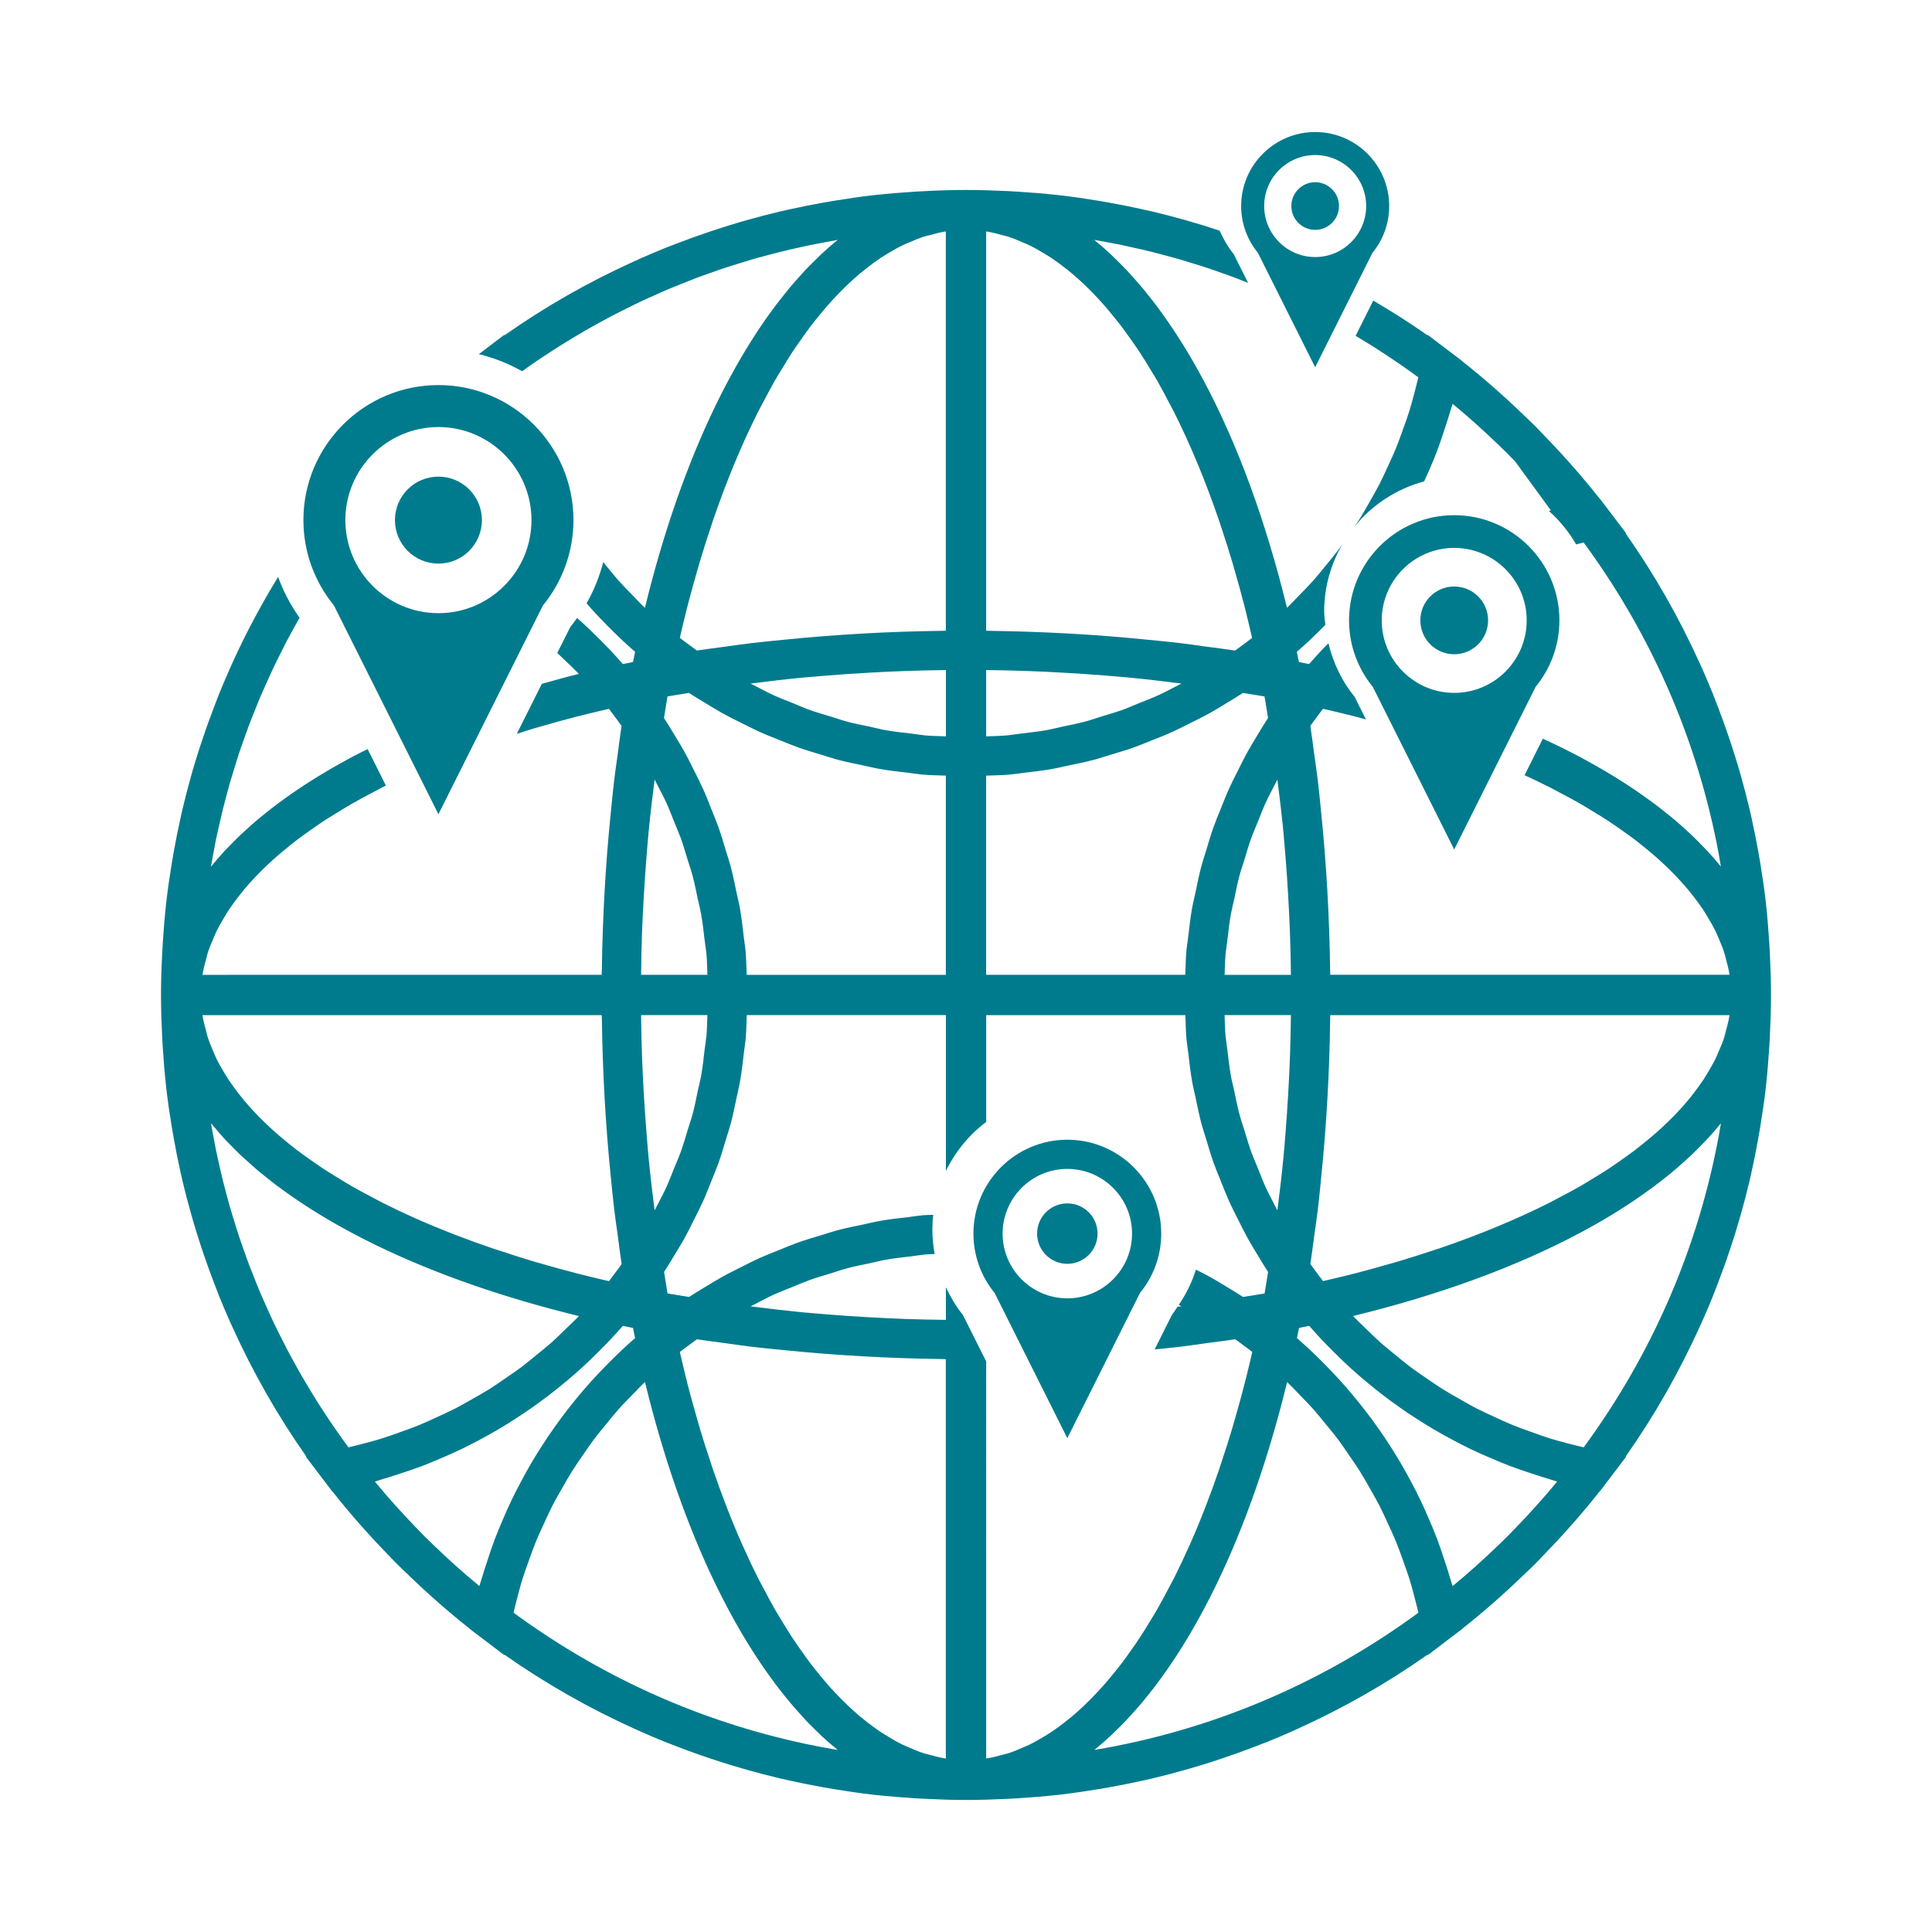 <svg xmlns="http://www.w3.org/2000/svg" xmlns:xlink="http://www.w3.org/1999/xlink" version="1.1" x="0px" y="0px"
     viewBox="0 0 96 96" enable-background="new 0 0 96 96" xml:space="preserve">
    <g>
        <path fill="#007b8d"  d="M21.785,40.458l5.193-10.374c0.946-1.157,1.517-2.633,1.517-4.241c0-3.7-3.011-6.709-6.71-6.709s-6.709,3.01-6.709,6.709   c0,1.607,0.569,3.083,1.516,4.24L21.785,40.458z M21.785,21.22c2.55,0,4.624,2.074,4.624,4.624c0,2.549-2.074,4.624-4.624,4.624   c-2.549,0-4.624-2.074-4.624-4.624C17.161,23.294,19.236,21.22,21.785,21.22z"/>
        <circle fill="#007b8d"
                cx="21.785" cy="25.844" r="2.161"/>
        <path fill="#007b8d"  d="M57.701,61.298c0-2.573-2.094-4.666-4.666-4.666s-4.666,2.093-4.666,4.666c0,1.117,0.396,2.145,1.053,2.948l3.612,7.216   l3.611-7.215C57.305,63.442,57.701,62.415,57.701,61.298z M53.035,64.514c-1.772,0-3.216-1.443-3.216-3.216   c0-1.773,1.443-3.216,3.216-3.216c1.773,0,3.216,1.442,3.216,3.216C56.251,63.07,54.809,64.514,53.035,64.514z"/>
        <circle
                fill="#007b8d"  cx="53.035" cy="61.297" r="1.502"/>
        <path fill="#007b8d"  d="M72.259,42.21l4.045-8.081c0.737-0.901,1.182-2.051,1.182-3.304c0-2.882-2.346-5.226-5.227-5.226   c-2.882,0-5.226,2.344-5.226,5.226c0,1.252,0.443,2.402,1.18,3.303L72.259,42.21z M72.259,27.225c1.986,0,3.602,1.616,3.602,3.602   s-1.615,3.602-3.602,3.602c-1.985,0-3.602-1.616-3.602-3.602S70.273,27.225,72.259,27.225z"/>
        <circle fill="#007b8d"
                cx="72.259" cy="30.826" r="1.683"/>
        <path fill="#007b8d"  d="M65.35,18.249l2.847-5.687c0.519-0.634,0.831-1.442,0.831-2.324c0-2.028-1.65-3.678-3.678-3.678s-3.678,1.649-3.678,3.678   c0,0.88,0.313,1.69,0.831,2.324L65.35,18.249z M65.35,7.704c1.397,0,2.534,1.137,2.534,2.534c0,1.398-1.137,2.535-2.534,2.535   s-2.534-1.137-2.534-2.535C62.815,8.841,63.952,7.704,65.35,7.704z"/>
        <circle fill="#007b8d"
                cx="65.35" cy="10.238" r="1.184"/>
        <path fill="#007b8d"  d="M87.943,47.376c-0.008-0.171-0.018-0.341-0.028-0.511c-0.042-0.664-0.095-1.327-0.168-1.984   c-0.002-0.018-0.003-0.036-0.005-0.054c-0.075-0.663-0.174-1.321-0.281-1.977c-0.031-0.187-0.064-0.373-0.098-0.56   c-0.1-0.554-0.209-1.105-0.331-1.653c-0.034-0.15-0.066-0.3-0.102-0.45c-0.131-0.552-0.274-1.1-0.429-1.645   c-0.075-0.268-0.155-0.534-0.236-0.8c-0.104-0.345-0.217-0.688-0.332-1.03c-0.184-0.551-0.381-1.094-0.589-1.635   c-0.08-0.208-0.157-0.416-0.241-0.623c-0.161-0.399-0.331-0.795-0.505-1.189c-0.046-0.105-0.095-0.21-0.142-0.314   c-1.021-2.255-2.246-4.412-3.678-6.445l0.027-0.005l-0.924-1.215c-0.006-0.007-0.011-0.014-0.016-0.022l-0.371-0.487l-0.008,0.001   c-0.843-1.069-1.745-2.095-2.702-3.082c-0.167-0.175-0.333-0.352-0.503-0.524c-0.19-0.189-0.389-0.373-0.582-0.559   c-0.975-0.942-1.986-1.832-3.04-2.663l0.001-0.008l-0.473-0.357c-0.006-0.003-0.011-0.008-0.016-0.012l-1.237-0.94l-0.005,0.027   c-0.873-0.615-1.774-1.185-2.692-1.724l-0.877,1.753c0.062,0.038,0.125,0.074,0.188,0.111c0.217,0.13,0.434,0.262,0.65,0.397   c0.216,0.137,0.43,0.276,0.643,0.417c0.216,0.142,0.43,0.284,0.643,0.43c0.209,0.142,0.416,0.29,0.623,0.438   c0.124,0.089,0.246,0.18,0.368,0.267c-0.056,0.242-0.117,0.482-0.18,0.721c-0.082,0.309-0.161,0.618-0.255,0.921   c-0.104,0.332-0.223,0.655-0.339,0.979c-0.107,0.298-0.212,0.598-0.331,0.891c-0.13,0.316-0.273,0.622-0.416,0.931   c-0.133,0.287-0.262,0.575-0.405,0.855c-0.153,0.299-0.322,0.589-0.488,0.88c-0.156,0.273-0.309,0.549-0.475,0.817   c-0.092,0.146-0.192,0.286-0.289,0.429c0.878-1.083,2.086-1.881,3.469-2.254c0.089-0.198,0.18-0.395,0.266-0.595   c0.131-0.306,0.261-0.61,0.379-0.922c0.132-0.351,0.251-0.71,0.367-1.069c0.105-0.316,0.211-0.632,0.302-0.955   c0.03-0.105,0.07-0.207,0.099-0.312c0.79,0.649,1.543,1.329,2.271,2.03c0.155,0.152,0.313,0.3,0.468,0.455   c0.125,0.125,0.246,0.253,0.369,0.379l1.774,2.429c-0.033,0.009-0.064,0.021-0.097,0.031c0.534,0.477,0.993,1.037,1.354,1.661   c0.124-0.031,0.247-0.064,0.373-0.094c3.09,4.207,5.237,8.91,6.384,13.897c0.006,0.024,0.012,0.047,0.017,0.07   c0.161,0.707,0.303,1.419,0.419,2.135c-0.221-0.274-0.457-0.544-0.706-0.811c-0.058-0.063-0.122-0.124-0.182-0.186   c-0.195-0.203-0.395-0.405-0.605-0.605c-0.088-0.084-0.182-0.165-0.272-0.248c-0.194-0.176-0.391-0.352-0.598-0.525   c-0.103-0.086-0.21-0.17-0.315-0.255c-0.208-0.168-0.42-0.335-0.64-0.499c-0.108-0.082-0.222-0.163-0.334-0.244   c-0.229-0.166-0.466-0.331-0.709-0.494c-0.107-0.073-0.218-0.146-0.329-0.218c-0.264-0.172-0.534-0.341-0.812-0.508   c-0.098-0.059-0.195-0.118-0.294-0.176c-0.313-0.185-0.635-0.365-0.964-0.544c-0.07-0.038-0.14-0.077-0.21-0.115   c-0.6-0.32-1.23-0.627-1.877-0.926l-0.909,1.816c0.418,0.191,0.827,0.387,1.224,0.586c0.171,0.086,0.331,0.176,0.498,0.264   c0.354,0.185,0.705,0.371,1.039,0.562c0.213,0.122,0.413,0.248,0.618,0.373c0.268,0.163,0.537,0.325,0.791,0.492   c0.222,0.146,0.431,0.295,0.642,0.443c0.217,0.152,0.431,0.303,0.635,0.457c0.216,0.165,0.421,0.332,0.625,0.499   c0.174,0.143,0.346,0.287,0.511,0.433c0.203,0.181,0.396,0.363,0.585,0.547c0.14,0.137,0.276,0.274,0.407,0.413   c0.185,0.196,0.362,0.394,0.529,0.593c0.109,0.13,0.211,0.26,0.313,0.391c0.163,0.212,0.32,0.424,0.462,0.639   c0.079,0.121,0.151,0.243,0.224,0.365c0.138,0.229,0.271,0.457,0.384,0.688c0.053,0.109,0.095,0.218,0.143,0.327   c0.107,0.247,0.212,0.495,0.293,0.745c0.028,0.087,0.045,0.176,0.069,0.263c0.077,0.275,0.149,0.549,0.191,0.827   c0,0.003,0,0.007,0.002,0.007H66.1c-0.001-0.082-0.006-0.161-0.007-0.243c-0.036-2.701-0.19-5.321-0.448-7.848   c-0.053-0.517-0.1-1.038-0.161-1.547c-0.057-0.466-0.125-0.919-0.188-1.378c-0.063-0.45-0.116-0.91-0.186-1.353   c0.075-0.104,0.151-0.205,0.227-0.309c0.133-0.18,0.265-0.361,0.403-0.538c0.363,0.084,0.729,0.168,1.086,0.257   c0.188,0.047,0.379,0.093,0.564,0.141c0.165,0.042,0.322,0.089,0.484,0.133l-0.56-1.119c-0.626-0.765-1.065-1.678-1.306-2.667   c-0.122,0.124-0.246,0.246-0.365,0.374c-0.202,0.216-0.399,0.436-0.595,0.659c-0.167-0.036-0.337-0.069-0.506-0.102   c-0.035-0.169-0.067-0.339-0.103-0.506c0.226-0.196,0.446-0.395,0.664-0.599c0.236-0.222,0.465-0.45,0.693-0.68   c0.02-0.02,0.039-0.042,0.059-0.062c-0.021-0.219-0.058-0.433-0.058-0.657c0-1.235,0.341-2.389,0.925-3.384   c-0.077,0.112-0.152,0.227-0.233,0.335c-0.199,0.264-0.413,0.517-0.623,0.774c-0.199,0.243-0.393,0.489-0.601,0.722   c-0.22,0.247-0.455,0.482-0.685,0.719c-0.209,0.216-0.414,0.437-0.631,0.644c-1.058-4.335-2.468-8.159-4.149-11.309   c-0.038-0.071-0.077-0.14-0.115-0.21c-0.179-0.328-0.358-0.651-0.544-0.964c-0.058-0.099-0.117-0.196-0.176-0.293   c-0.167-0.277-0.337-0.548-0.509-0.813c-0.072-0.11-0.145-0.22-0.217-0.328c-0.163-0.243-0.329-0.481-0.496-0.712   c-0.08-0.112-0.16-0.223-0.241-0.331c-0.166-0.222-0.335-0.436-0.504-0.646c-0.083-0.103-0.166-0.208-0.25-0.308   c-0.177-0.212-0.357-0.413-0.538-0.612c-0.077-0.085-0.154-0.174-0.232-0.257c-0.211-0.223-0.425-0.434-0.64-0.64   c-0.05-0.048-0.099-0.1-0.15-0.147c-0.268-0.25-0.54-0.488-0.814-0.71c0.13,0.023,0.261,0.047,0.392,0.07   c0.327,0.059,0.654,0.12,0.979,0.186c0.187,0.041,0.373,0.082,0.56,0.124c0.132,0.029,0.262,0.059,0.394,0.088   c0.186,0.044,0.37,0.086,0.556,0.132c0.18,0.046,0.359,0.094,0.538,0.141c0.208,0.056,0.417,0.111,0.625,0.169   c0.072,0.021,0.145,0.041,0.217,0.062c0.208,0.061,0.414,0.126,0.62,0.189c0.245,0.076,0.489,0.149,0.731,0.23   c0.237,0.078,0.474,0.164,0.709,0.247c0.238,0.085,0.479,0.168,0.717,0.258c0.203,0.077,0.405,0.158,0.607,0.24l-0.717-1.431   c-0.285-0.35-0.511-0.746-0.7-1.162c-0.297-0.099-0.593-0.197-0.892-0.288c-0.276-0.083-0.552-0.166-0.829-0.244   c-0.53-0.149-1.062-0.289-1.597-0.416c-0.169-0.039-0.34-0.076-0.509-0.114c-0.537-0.12-1.078-0.228-1.623-0.326   c-0.191-0.035-0.384-0.069-0.576-0.1c-0.653-0.108-1.308-0.205-1.968-0.28c-0.021-0.002-0.045-0.004-0.066-0.006   c-0.654-0.073-1.313-0.125-1.974-0.167c-0.171-0.011-0.342-0.021-0.513-0.029C49.375,9.462,48.688,9.439,48,9.439   c-0.689,0-1.376,0.023-2.061,0.058c-0.17,0.008-0.34,0.018-0.51,0.029c-0.666,0.042-1.33,0.095-1.988,0.169   c-0.018,0.002-0.034,0.003-0.051,0.005c-0.664,0.075-1.324,0.174-1.98,0.282c-0.186,0.031-0.37,0.063-0.555,0.096   c-0.56,0.1-1.115,0.211-1.668,0.335c-0.141,0.031-0.28,0.061-0.42,0.094c-0.561,0.132-1.115,0.278-1.666,0.434   c-0.267,0.074-0.529,0.153-0.793,0.233c-0.35,0.107-0.697,0.22-1.043,0.336c-0.539,0.181-1.074,0.374-1.605,0.578   c-0.215,0.083-0.432,0.163-0.646,0.25c-0.397,0.16-0.789,0.329-1.182,0.502c-0.109,0.048-0.218,0.098-0.327,0.148   c-2.252,1.019-4.407,2.244-6.437,3.673l-0.006-0.027l-1.237,0.94l-0.03,0.023c0.762,0.187,1.483,0.473,2.149,0.85   c0.188-0.135,0.375-0.269,0.565-0.399c0.215-0.15,0.434-0.293,0.652-0.437c0.211-0.14,0.422-0.277,0.634-0.411   c0.218-0.136,0.437-0.268,0.655-0.4c0.218-0.132,0.438-0.264,0.656-0.39c0.22-0.126,0.44-0.247,0.662-0.369   c0.225-0.123,0.446-0.246,0.674-0.364c0.223-0.116,0.447-0.228,0.67-0.339c0.229-0.114,0.459-0.229,0.688-0.338   c0.226-0.107,0.451-0.206,0.679-0.308c0.234-0.107,0.47-0.212,0.705-0.313c0.229-0.096,0.459-0.187,0.688-0.279   c0.237-0.095,0.476-0.191,0.714-0.282c0.232-0.088,0.469-0.17,0.704-0.254c0.24-0.084,0.479-0.171,0.722-0.251   c0.239-0.08,0.479-0.152,0.719-0.226c0.205-0.064,0.41-0.128,0.617-0.189c0.084-0.025,0.17-0.049,0.256-0.073   c0.195-0.055,0.393-0.107,0.59-0.159c0.187-0.05,0.375-0.1,0.563-0.148c0.17-0.042,0.342-0.081,0.512-0.121   c0.137-0.03,0.272-0.062,0.41-0.092c0.194-0.044,0.389-0.087,0.584-0.129c0.27-0.055,0.541-0.105,0.813-0.154   c0.035-0.006,0.07-0.014,0.107-0.02c0.146-0.026,0.293-0.053,0.441-0.081c-0.271,0.219-0.539,0.453-0.805,0.699   c-0.084,0.078-0.164,0.163-0.247,0.244c-0.183,0.176-0.363,0.353-0.541,0.541c-0.099,0.102-0.193,0.213-0.289,0.319   c-0.162,0.179-0.324,0.36-0.483,0.549c-0.096,0.116-0.189,0.235-0.285,0.354c-0.158,0.196-0.314,0.394-0.469,0.6   c-0.09,0.12-0.18,0.243-0.27,0.367c-0.157,0.22-0.314,0.444-0.469,0.674c-0.08,0.119-0.16,0.239-0.238,0.362   c-0.164,0.252-0.325,0.51-0.485,0.774c-0.065,0.11-0.132,0.219-0.196,0.33c-0.178,0.3-0.351,0.609-0.521,0.923   c-0.045,0.083-0.092,0.165-0.137,0.249c-0.207,0.385-0.407,0.78-0.604,1.185c-0.008,0.018-0.018,0.035-0.025,0.053   c-1.404,2.895-2.594,6.284-3.514,10.061c-0.217-0.206-0.422-0.427-0.63-0.642c-0.231-0.24-0.466-0.474-0.688-0.722   c-0.207-0.235-0.401-0.481-0.6-0.723c-0.051-0.063-0.101-0.127-0.152-0.189c-0.188,0.724-0.467,1.412-0.828,2.047   c0.098,0.112,0.192,0.228,0.293,0.338c0.248,0.274,0.502,0.538,0.763,0.8c0.226,0.228,0.454,0.454,0.688,0.673   c0.219,0.206,0.439,0.406,0.666,0.602c-0.035,0.167-0.07,0.337-0.103,0.506c-0.169,0.035-0.339,0.067-0.506,0.102   c-0.196-0.225-0.396-0.446-0.599-0.664c-0.223-0.236-0.451-0.465-0.681-0.693c-0.259-0.258-0.521-0.509-0.792-0.755   c-0.066-0.06-0.136-0.117-0.203-0.177c-0.109,0.154-0.22,0.306-0.339,0.452l-0.644,1.286c0.143,0.136,0.287,0.271,0.429,0.408   c0.216,0.209,0.437,0.414,0.644,0.631c-0.63,0.154-1.232,0.326-1.84,0.494l-1.245,2.486c0.271-0.086,0.536-0.176,0.813-0.258   c0.146-0.043,0.297-0.084,0.443-0.126c0.551-0.16,1.107-0.315,1.677-0.462c0.179-0.047,0.362-0.09,0.543-0.135   c0.362-0.09,0.733-0.175,1.102-0.261c0.138,0.175,0.267,0.353,0.399,0.531c0.076,0.105,0.154,0.209,0.229,0.314   c-0.074,0.475-0.131,0.967-0.197,1.45c-0.058,0.418-0.119,0.831-0.17,1.255c-0.066,0.548-0.117,1.109-0.174,1.668   c-0.252,2.497-0.402,5.086-0.438,7.753c-0.001,0.082-0.006,0.162-0.008,0.245H10.063c0-0.006,0-0.011,0.002-0.017   c0.041-0.266,0.111-0.529,0.184-0.792c0.027-0.099,0.047-0.199,0.078-0.297c0.078-0.243,0.181-0.483,0.285-0.723   c0.05-0.117,0.095-0.233,0.152-0.348c0.11-0.226,0.24-0.45,0.375-0.674c0.075-0.126,0.148-0.251,0.231-0.376   c0.142-0.212,0.296-0.422,0.457-0.631c0.101-0.132,0.206-0.265,0.315-0.397c0.166-0.197,0.342-0.394,0.526-0.588   c0.132-0.14,0.269-0.278,0.409-0.416c0.188-0.183,0.381-0.365,0.584-0.545c0.164-0.146,0.336-0.289,0.511-0.433   c0.204-0.168,0.409-0.335,0.627-0.5c0.202-0.154,0.416-0.304,0.63-0.455c0.213-0.149,0.424-0.299,0.646-0.445   c0.253-0.166,0.52-0.327,0.787-0.489c0.205-0.125,0.406-0.252,0.621-0.375c0.332-0.19,0.682-0.375,1.033-0.559   c0.168-0.089,0.33-0.181,0.504-0.268c0.051-0.025,0.104-0.049,0.155-0.075l-0.909-1.815c-0.265,0.133-0.532,0.265-0.789,0.402   c-0.095,0.05-0.185,0.101-0.278,0.152c-0.306,0.166-0.604,0.334-0.896,0.505c-0.119,0.069-0.232,0.139-0.349,0.209   c-0.257,0.156-0.511,0.313-0.756,0.473c-0.128,0.083-0.253,0.166-0.378,0.25c-0.225,0.15-0.443,0.303-0.658,0.458   c-0.127,0.092-0.255,0.184-0.379,0.277c-0.202,0.151-0.398,0.305-0.59,0.46c-0.121,0.097-0.244,0.194-0.361,0.292   c-0.189,0.158-0.367,0.319-0.546,0.48c-0.106,0.097-0.218,0.193-0.321,0.291c-0.188,0.178-0.363,0.359-0.539,0.54   c-0.08,0.083-0.166,0.166-0.246,0.25c-0.244,0.265-0.478,0.532-0.697,0.803c0.024-0.143,0.053-0.285,0.076-0.429   c0.008-0.042,0.016-0.084,0.023-0.126c0.047-0.263,0.096-0.526,0.148-0.787c0.043-0.196,0.086-0.393,0.131-0.589   c0.035-0.153,0.068-0.304,0.103-0.456c0.036-0.156,0.072-0.313,0.111-0.469c0.047-0.188,0.097-0.375,0.147-0.562   c0.059-0.22,0.115-0.44,0.178-0.658c0.016-0.055,0.029-0.109,0.046-0.163c0.063-0.215,0.131-0.428,0.196-0.642   c0.076-0.245,0.148-0.489,0.229-0.732c0.078-0.237,0.164-0.473,0.247-0.709c0.085-0.238,0.168-0.479,0.258-0.716   c0.089-0.236,0.184-0.47,0.278-0.704c0.093-0.232,0.185-0.466,0.282-0.697c0.1-0.233,0.205-0.465,0.31-0.697   c0.103-0.229,0.205-0.458,0.312-0.686c0.108-0.229,0.223-0.456,0.336-0.684c0.111-0.226,0.224-0.451,0.34-0.676   c0.119-0.226,0.242-0.448,0.363-0.671c0.096-0.173,0.19-0.343,0.287-0.513c-0.441-0.621-0.804-1.302-1.066-2.031   c-0.853,1.398-1.624,2.841-2.297,4.332c-0.035,0.081-0.072,0.161-0.108,0.242c-0.181,0.41-0.358,0.822-0.526,1.238   c-0.063,0.157-0.121,0.316-0.183,0.474c-0.231,0.598-0.451,1.201-0.653,1.81c-0.107,0.319-0.212,0.639-0.311,0.962   c-0.085,0.278-0.168,0.557-0.246,0.837C9.35,39.084,9.21,39.61,9.084,40.141c-0.041,0.175-0.08,0.352-0.119,0.529   c-0.119,0.534-0.227,1.072-0.324,1.613c-0.035,0.193-0.068,0.387-0.1,0.581c-0.107,0.651-0.205,1.305-0.279,1.964   c-0.004,0.023-0.005,0.047-0.008,0.07c-0.072,0.653-0.125,1.31-0.167,1.97c-0.01,0.171-0.021,0.343-0.028,0.514   C8.023,48.064,8,48.75,8,49.439s0.023,1.376,0.057,2.059c0.008,0.17,0.018,0.34,0.028,0.51c0.042,0.666,0.095,1.328,0.169,1.984   c0.002,0.02,0.003,0.037,0.005,0.055c0.075,0.666,0.173,1.324,0.281,1.979c0.03,0.187,0.063,0.372,0.097,0.558   c0.1,0.558,0.211,1.112,0.334,1.664c0.031,0.142,0.062,0.282,0.094,0.422c0.133,0.561,0.279,1.114,0.436,1.666   c0.074,0.267,0.152,0.529,0.232,0.793c0.107,0.351,0.221,0.697,0.336,1.045c0.18,0.537,0.373,1.07,0.576,1.597   c0.084,0.219,0.164,0.438,0.252,0.657c0.16,0.396,0.328,0.785,0.5,1.177c0.049,0.11,0.102,0.224,0.152,0.335   c1.02,2.249,2.243,4.404,3.672,6.432l-0.027,0.006l0.94,1.237l0.369,0.487l0.009-0.002c0.838,1.064,1.739,2.089,2.692,3.072   c0.172,0.18,0.342,0.361,0.517,0.537c0.184,0.185,0.377,0.362,0.565,0.543c0.978,0.946,1.993,1.84,3.052,2.676l-0.001,0.007   l0.487,0.371l1.238,0.938l0.004-0.025c2.041,1.436,4.207,2.666,6.473,3.688c0.09,0.04,0.18,0.082,0.27,0.122   c0.405,0.18,0.812,0.354,1.221,0.52c0.173,0.068,0.347,0.133,0.52,0.199c0.582,0.227,1.169,0.439,1.764,0.637   c0.324,0.107,0.648,0.214,0.976,0.313c0.276,0.084,0.553,0.167,0.831,0.245c0.523,0.146,1.052,0.286,1.582,0.412   c0.174,0.041,0.351,0.08,0.527,0.119c0.535,0.119,1.073,0.226,1.614,0.324c0.193,0.035,0.386,0.068,0.579,0.1   c0.653,0.107,1.307,0.205,1.967,0.28c0.021,0.003,0.047,0.004,0.068,0.007c0.654,0.072,1.311,0.125,1.97,0.167   c0.173,0.01,0.343,0.021,0.515,0.028c0.684,0.035,1.369,0.059,2.059,0.059s1.375-0.023,2.063-0.055   c0.171-0.008,0.341-0.019,0.512-0.029c0.663-0.042,1.324-0.096,1.981-0.168c0.02-0.003,0.038-0.004,0.057-0.006   c0.663-0.075,1.321-0.174,1.977-0.281c0.188-0.031,0.375-0.064,0.562-0.097c0.555-0.101,1.106-0.209,1.654-0.332   c0.147-0.034,0.294-0.065,0.44-0.099c0.555-0.132,1.105-0.277,1.652-0.432c0.269-0.075,0.534-0.154,0.801-0.234   c0.345-0.105,0.688-0.218,1.028-0.332c0.55-0.185,1.094-0.381,1.634-0.588c0.209-0.082,0.418-0.158,0.626-0.242   c0.398-0.162,0.793-0.33,1.187-0.504c0.106-0.049,0.214-0.098,0.321-0.146c2.252-1.021,4.408-2.246,6.439-3.676l0.005,0.027   l1.215-0.925c0.008-0.006,0.015-0.011,0.022-0.016l0.487-0.371l-0.001-0.007c1.064-0.84,2.088-1.74,3.071-2.693   c0.181-0.172,0.362-0.341,0.537-0.516c0.186-0.187,0.364-0.379,0.546-0.568c0.945-0.977,1.84-1.993,2.672-3.05l0.008,0.001   l0.371-0.487l0.938-1.237l-0.027-0.006c1.436-2.037,2.663-4.201,3.686-6.461c0.043-0.097,0.087-0.191,0.13-0.287   c0.178-0.399,0.35-0.804,0.514-1.209c0.074-0.184,0.143-0.367,0.213-0.551c0.221-0.57,0.429-1.145,0.622-1.726   c0.11-0.329,0.219-0.658,0.319-0.99c0.083-0.272,0.165-0.548,0.242-0.823c0.149-0.531,0.29-1.063,0.417-1.6   c0.04-0.168,0.076-0.337,0.114-0.506c0.119-0.538,0.228-1.08,0.325-1.625c0.034-0.191,0.068-0.383,0.1-0.575   c0.106-0.653,0.205-1.308,0.28-1.968c0.002-0.021,0.004-0.045,0.006-0.066c0.072-0.654,0.125-1.313,0.167-1.973   c0.011-0.172,0.021-0.342,0.028-0.514C87.977,50.814,88,50.129,88,49.439S87.977,48.064,87.943,47.376z M63.473,38.737   c0.114,0.876,0.218,1.761,0.304,2.659c0.035,0.376,0.065,0.756,0.096,1.135c0.056,0.674,0.1,1.355,0.139,2.04   c0.034,0.616,0.066,1.233,0.087,1.856c0.024,0.666,0.038,1.338,0.046,2.012v0.001H60.85c0.016-0.338,0.017-0.679,0.045-1.014   c0.022-0.233,0.063-0.458,0.09-0.687c0.052-0.431,0.098-0.863,0.171-1.286c0.049-0.268,0.117-0.527,0.175-0.793   c0.08-0.378,0.152-0.759,0.253-1.131c0.072-0.278,0.17-0.548,0.254-0.821c0.105-0.35,0.205-0.701,0.329-1.043   c0.101-0.279,0.222-0.549,0.332-0.823c0.131-0.327,0.256-0.656,0.4-0.975c0.127-0.275,0.271-0.538,0.407-0.807   C63.36,38.953,63.416,38.844,63.473,38.737z M64.145,50.439c-0.008,0.675-0.022,1.348-0.046,2.014   c-0.021,0.623-0.053,1.239-0.087,1.854c-0.04,0.688-0.084,1.369-0.14,2.045c-0.031,0.377-0.06,0.755-0.096,1.129   c-0.086,0.898-0.189,1.785-0.304,2.662c-0.057-0.107-0.112-0.215-0.167-0.323c-0.135-0.269-0.28-0.532-0.406-0.806   c-0.145-0.32-0.27-0.65-0.401-0.977c-0.11-0.273-0.231-0.543-0.332-0.822c-0.123-0.344-0.224-0.694-0.33-1.045   c-0.084-0.273-0.18-0.543-0.253-0.819c-0.101-0.373-0.173-0.755-0.253-1.136c-0.058-0.262-0.126-0.521-0.174-0.787   c-0.075-0.426-0.12-0.856-0.172-1.288c-0.026-0.229-0.068-0.455-0.09-0.687c-0.028-0.334-0.029-0.676-0.045-1.014H64.145z    M63.008,35.676c-0.178,0.269-0.341,0.546-0.508,0.821s-0.336,0.549-0.492,0.83c-0.181,0.326-0.345,0.66-0.512,0.994   c-0.144,0.284-0.288,0.566-0.42,0.857c-0.157,0.347-0.294,0.702-0.436,1.056c-0.116,0.29-0.239,0.578-0.344,0.873   c-0.131,0.371-0.242,0.75-0.355,1.128c-0.088,0.291-0.186,0.578-0.264,0.872c-0.104,0.403-0.185,0.814-0.271,1.223   c-0.06,0.28-0.13,0.556-0.18,0.838c-0.081,0.462-0.131,0.931-0.186,1.4c-0.029,0.238-0.071,0.473-0.092,0.713   c-0.032,0.383-0.035,0.771-0.052,1.158h-9.896v-9.898c0.387-0.016,0.774-0.017,1.158-0.051c0.238-0.021,0.474-0.063,0.711-0.09   c0.469-0.055,0.938-0.107,1.401-0.188c0.28-0.048,0.557-0.119,0.834-0.178c0.412-0.085,0.824-0.167,1.229-0.273   c0.291-0.076,0.575-0.173,0.863-0.26c0.381-0.115,0.763-0.226,1.138-0.359c0.292-0.105,0.576-0.225,0.864-0.339   c0.355-0.142,0.714-0.281,1.063-0.439c0.288-0.13,0.568-0.274,0.85-0.416c0.337-0.167,0.674-0.333,1.003-0.516   c0.278-0.154,0.549-0.322,0.82-0.487c0.277-0.169,0.557-0.334,0.827-0.512c0.354,0.061,0.722,0.108,1.071,0.173   C62.899,34.955,62.946,35.322,63.008,35.676z M49.001,36.589v-3.295c0.67,0.008,1.338,0.023,2.001,0.046   c0.634,0.022,1.263,0.053,1.889,0.089c0.67,0.039,1.336,0.082,1.995,0.136c0.391,0.032,0.781,0.061,1.167,0.098   c0.896,0.086,1.777,0.189,2.651,0.303c-0.107,0.056-0.214,0.111-0.321,0.165c-0.271,0.137-0.535,0.282-0.81,0.408   c-0.319,0.146-0.648,0.27-0.976,0.402c-0.273,0.11-0.544,0.231-0.823,0.333c-0.342,0.122-0.693,0.222-1.043,0.328   c-0.272,0.085-0.543,0.181-0.82,0.255c-0.372,0.099-0.752,0.171-1.13,0.252c-0.267,0.057-0.525,0.126-0.795,0.174   c-0.423,0.074-0.854,0.12-1.285,0.171c-0.23,0.027-0.455,0.069-0.688,0.09C49.68,36.573,49.338,36.574,49.001,36.589z    M49.001,31.34V11.501c0.005,0,0.01,0,0.014,0.001c0.272,0.042,0.541,0.113,0.811,0.188c0.093,0.026,0.187,0.043,0.279,0.073   c0.246,0.08,0.489,0.183,0.732,0.289c0.113,0.049,0.227,0.093,0.339,0.148c0.227,0.111,0.452,0.242,0.677,0.377   c0.125,0.075,0.251,0.149,0.375,0.231c0.212,0.141,0.422,0.296,0.63,0.456c0.134,0.103,0.268,0.208,0.4,0.319   c0.196,0.165,0.391,0.34,0.584,0.522c0.142,0.134,0.283,0.273,0.423,0.417c0.18,0.184,0.359,0.374,0.536,0.574   c0.151,0.169,0.299,0.347,0.447,0.527c0.163,0.197,0.325,0.397,0.483,0.607c0.162,0.212,0.319,0.435,0.478,0.66   c0.142,0.201,0.284,0.401,0.423,0.613c0.177,0.269,0.349,0.553,0.521,0.838c0.114,0.189,0.231,0.372,0.344,0.568   c0.208,0.364,0.411,0.746,0.611,1.132c0.071,0.136,0.145,0.264,0.214,0.403c0.831,1.652,1.595,3.491,2.275,5.49   c0.013,0.038,0.025,0.078,0.038,0.117c0.21,0.623,0.413,1.261,0.607,1.913c0.029,0.101,0.058,0.206,0.088,0.309   c0.173,0.595,0.341,1.199,0.5,1.817c0.036,0.139,0.068,0.281,0.104,0.421c0.099,0.39,0.189,0.789,0.281,1.187   c-0.175,0.137-0.353,0.266-0.53,0.398c-0.104,0.077-0.209,0.154-0.313,0.229c-0.473-0.073-0.962-0.131-1.443-0.196   c-0.421-0.058-0.838-0.12-1.265-0.172c-0.544-0.065-1.102-0.116-1.655-0.171c-2.502-0.253-5.094-0.403-7.766-0.439   C49.16,31.347,49.082,31.341,49.001,31.34L49.001,31.34z M47.002,33.295v3.294c-0.338-0.015-0.68-0.016-1.016-0.045   c-0.229-0.021-0.451-0.062-0.678-0.09c-0.434-0.05-0.869-0.096-1.295-0.171c-0.263-0.047-0.52-0.115-0.781-0.172   c-0.383-0.081-0.768-0.154-1.143-0.254c-0.273-0.073-0.539-0.168-0.809-0.251c-0.354-0.107-0.711-0.209-1.057-0.333   c-0.275-0.099-0.541-0.219-0.811-0.328c-0.331-0.133-0.665-0.259-0.988-0.407c-0.271-0.123-0.531-0.267-0.797-0.401   c-0.111-0.056-0.222-0.113-0.331-0.171c0.871-0.113,1.751-0.216,2.646-0.302c0.39-0.036,0.783-0.067,1.176-0.098   c0.656-0.054,1.32-0.097,1.988-0.136c0.627-0.036,1.256-0.068,1.893-0.089c0.662-0.024,1.33-0.038,2-0.046H47.002z M34.038,30.61   c0.048-0.188,0.093-0.379,0.142-0.565c0.145-0.562,0.299-1.113,0.456-1.656c0.044-0.153,0.087-0.31,0.132-0.461   c0.176-0.589,0.359-1.163,0.549-1.727c0.033-0.098,0.063-0.199,0.096-0.296c0.677-1.983,1.434-3.808,2.259-5.449   c0.086-0.17,0.177-0.328,0.263-0.494c0.186-0.354,0.373-0.707,0.563-1.043c0.122-0.212,0.248-0.41,0.372-0.615   c0.163-0.269,0.326-0.538,0.492-0.794c0.145-0.221,0.293-0.429,0.441-0.639c0.151-0.217,0.305-0.431,0.458-0.636   c0.164-0.216,0.33-0.42,0.497-0.623c0.145-0.176,0.29-0.349,0.436-0.514c0.181-0.202,0.361-0.395,0.545-0.582   c0.138-0.141,0.275-0.279,0.416-0.411c0.195-0.183,0.392-0.36,0.59-0.526c0.131-0.109,0.263-0.213,0.396-0.315   c0.209-0.162,0.42-0.317,0.633-0.458c0.123-0.082,0.248-0.154,0.373-0.229c0.225-0.135,0.451-0.266,0.679-0.378   c0.112-0.055,0.226-0.099,0.339-0.148c0.243-0.106,0.486-0.21,0.732-0.289c0.092-0.03,0.187-0.047,0.279-0.073   c0.27-0.075,0.538-0.146,0.811-0.188C46.99,11.5,46.994,11.5,46.998,11.5v19.839c-0.082,0.001-0.16,0.006-0.242,0.007   c-2.672,0.035-5.266,0.186-7.768,0.439c-0.553,0.055-1.108,0.106-1.651,0.171c-0.43,0.052-0.851,0.114-1.276,0.173   c-0.478,0.065-0.963,0.122-1.434,0.195c-0.104-0.074-0.206-0.15-0.309-0.226c-0.18-0.133-0.36-0.264-0.537-0.402   C33.865,31.333,33.949,30.967,34.038,30.61z M33.167,34.605c0.349-0.065,0.717-0.112,1.071-0.173c0.27,0.18,0.552,0.344,0.83,0.514   c0.27,0.164,0.539,0.331,0.816,0.485c0.329,0.183,0.667,0.35,1.006,0.517c0.281,0.141,0.56,0.285,0.846,0.415   c0.351,0.158,0.709,0.296,1.068,0.439c0.286,0.115,0.569,0.235,0.861,0.339c0.375,0.132,0.757,0.245,1.139,0.36   c0.288,0.086,0.57,0.183,0.861,0.259c0.406,0.106,0.816,0.187,1.229,0.274c0.278,0.058,0.554,0.129,0.834,0.177   c0.463,0.082,0.933,0.133,1.402,0.188c0.237,0.027,0.473,0.069,0.711,0.09c0.383,0.033,0.771,0.035,1.158,0.051v9.899h-9.896   c-0.018-0.387-0.019-0.775-0.053-1.158c-0.021-0.239-0.063-0.474-0.09-0.711c-0.055-0.469-0.107-0.939-0.188-1.402   c-0.049-0.28-0.119-0.556-0.178-0.834c-0.086-0.412-0.168-0.824-0.273-1.228c-0.076-0.291-0.174-0.575-0.26-0.863   c-0.115-0.381-0.227-0.763-0.359-1.138c-0.105-0.292-0.225-0.576-0.34-0.864c-0.141-0.356-0.28-0.714-0.438-1.064   c-0.13-0.288-0.274-0.568-0.416-0.85c-0.167-0.336-0.333-0.673-0.516-1.002c-0.154-0.279-0.322-0.549-0.487-0.821   c-0.169-0.278-0.333-0.557-0.512-0.828C33.055,35.322,33.102,34.955,33.167,34.605z M31.902,46.321   c0.022-0.589,0.054-1.172,0.086-1.754c0.039-0.679,0.084-1.355,0.139-2.023c0.032-0.387,0.061-0.775,0.098-1.158   c0.086-0.896,0.189-1.778,0.303-2.651c0.056,0.107,0.111,0.214,0.164,0.321c0.138,0.27,0.283,0.535,0.408,0.81   c0.146,0.319,0.271,0.648,0.402,0.975c0.109,0.274,0.23,0.544,0.333,0.823c0.122,0.342,0.222,0.694,0.328,1.043   c0.085,0.273,0.181,0.543,0.255,0.821c0.1,0.372,0.171,0.752,0.252,1.13c0.057,0.266,0.126,0.525,0.174,0.794   c0.074,0.423,0.12,0.855,0.172,1.286c0.026,0.23,0.068,0.455,0.09,0.687c0.028,0.334,0.028,0.676,0.045,1.013h-3.295   C31.863,47.729,31.878,47.022,31.902,46.321z M35.15,50.439c-0.016,0.338-0.016,0.68-0.045,1.014   c-0.021,0.229-0.062,0.451-0.09,0.678c-0.05,0.434-0.096,0.869-0.17,1.295c-0.048,0.263-0.115,0.52-0.173,0.781   c-0.081,0.383-0.153,0.768-0.254,1.143c-0.073,0.273-0.168,0.539-0.251,0.809c-0.107,0.354-0.209,0.711-0.333,1.057   c-0.099,0.275-0.219,0.541-0.328,0.811c-0.133,0.331-0.259,0.665-0.407,0.988c-0.123,0.271-0.267,0.531-0.4,0.797   c-0.057,0.111-0.113,0.222-0.172,0.331c-0.113-0.872-0.215-1.752-0.301-2.646c-0.037-0.392-0.068-0.787-0.1-1.182   c-0.054-0.652-0.098-1.314-0.136-1.979c-0.035-0.619-0.067-1.24-0.089-1.869c-0.024-0.672-0.038-1.348-0.047-2.027H35.15z    M10.247,51.25c-0.074-0.263-0.144-0.526-0.185-0.793c0-0.006,0-0.012-0.002-0.015H29.9c0.002,0.082,0.007,0.162,0.008,0.244   c0.037,2.666,0.186,5.252,0.438,7.748c0.057,0.562,0.109,1.124,0.176,1.676c0.051,0.422,0.111,0.833,0.17,1.25   c0.064,0.483,0.123,0.978,0.197,1.453c-0.074,0.104-0.15,0.206-0.227,0.31c-0.133,0.18-0.264,0.359-0.402,0.537   c-0.363-0.084-0.728-0.169-1.084-0.258c-0.189-0.047-0.381-0.093-0.568-0.143c-0.559-0.144-1.104-0.295-1.643-0.451   c-0.158-0.046-0.322-0.09-0.479-0.137c-0.578-0.172-1.141-0.354-1.697-0.539c-0.107-0.035-0.219-0.069-0.325-0.105   c-1.333-0.454-2.595-0.945-3.778-1.469c-0.021-0.008-0.041-0.02-0.062-0.028c-0.55-0.245-1.082-0.497-1.597-0.756   c-0.189-0.095-0.364-0.194-0.549-0.291c-0.336-0.177-0.67-0.353-0.988-0.535c-0.225-0.128-0.434-0.261-0.65-0.393   c-0.257-0.156-0.515-0.312-0.759-0.472c-0.229-0.15-0.446-0.306-0.665-0.459c-0.207-0.146-0.414-0.291-0.611-0.44   c-0.222-0.168-0.433-0.339-0.641-0.511c-0.169-0.139-0.337-0.279-0.497-0.422c-0.207-0.184-0.405-0.369-0.595-0.556   c-0.137-0.134-0.271-0.269-0.398-0.405c-0.188-0.197-0.365-0.396-0.535-0.598c-0.107-0.129-0.209-0.259-0.31-0.389   c-0.163-0.213-0.319-0.424-0.462-0.639c-0.082-0.123-0.154-0.246-0.229-0.371c-0.136-0.225-0.267-0.449-0.379-0.679   c-0.055-0.114-0.099-0.229-0.15-0.344c-0.104-0.242-0.207-0.483-0.285-0.728C10.293,51.447,10.273,51.35,10.247,51.25z    M17.314,71.918c-0.092-0.125-0.186-0.252-0.275-0.379c-0.146-0.203-0.29-0.404-0.43-0.609c-0.15-0.215-0.293-0.434-0.438-0.652   c-0.14-0.211-0.277-0.422-0.411-0.634c-0.136-0.218-0.268-0.437-0.399-0.655c-0.133-0.218-0.264-0.438-0.391-0.656   c-0.125-0.22-0.246-0.44-0.369-0.662c-0.123-0.225-0.246-0.446-0.363-0.674c-0.116-0.223-0.229-0.447-0.34-0.671   c-0.113-0.229-0.229-0.458-0.338-0.688c-0.106-0.226-0.205-0.451-0.308-0.679c-0.106-0.234-0.212-0.47-0.313-0.705   c-0.096-0.229-0.187-0.459-0.278-0.688c-0.095-0.237-0.19-0.476-0.282-0.714c-0.088-0.232-0.17-0.469-0.254-0.704   c-0.084-0.24-0.171-0.479-0.251-0.722c-0.08-0.239-0.151-0.479-0.226-0.719c-0.066-0.211-0.133-0.422-0.194-0.635   c-0.021-0.07-0.041-0.141-0.062-0.211c-0.057-0.205-0.11-0.411-0.166-0.617c-0.051-0.195-0.104-0.392-0.153-0.588   c-0.036-0.142-0.068-0.283-0.101-0.426c-0.037-0.158-0.072-0.314-0.106-0.471c-0.046-0.205-0.093-0.409-0.136-0.614   c-0.041-0.201-0.078-0.403-0.114-0.604c-0.019-0.096-0.036-0.189-0.054-0.285c-0.025-0.145-0.053-0.291-0.078-0.439   c0.057,0.07,0.123,0.139,0.182,0.208c0.163,0.194,0.327,0.39,0.504,0.581c0.107,0.116,0.227,0.23,0.339,0.344   c0.146,0.149,0.29,0.299,0.445,0.446c0.122,0.114,0.252,0.229,0.379,0.342c0.16,0.146,0.319,0.288,0.487,0.431   c0.13,0.108,0.266,0.217,0.4,0.323c0.18,0.146,0.363,0.288,0.551,0.431c0.135,0.101,0.271,0.199,0.408,0.297   c0.206,0.148,0.416,0.295,0.631,0.439c0.131,0.09,0.265,0.178,0.4,0.266c0.238,0.154,0.482,0.308,0.73,0.457   c0.123,0.076,0.244,0.149,0.369,0.222c0.285,0.169,0.58,0.334,0.881,0.497c0.097,0.053,0.188,0.105,0.287,0.156   c0.369,0.197,0.748,0.391,1.135,0.58c0.035,0.016,0.068,0.033,0.101,0.049c2.894,1.402,6.279,2.589,10.052,3.508   c-0.205,0.217-0.427,0.422-0.642,0.63c-0.24,0.231-0.474,0.466-0.722,0.688c-0.235,0.207-0.481,0.401-0.723,0.6   c-0.257,0.209-0.509,0.422-0.773,0.621c-0.252,0.189-0.516,0.363-0.776,0.543c-0.272,0.188-0.542,0.378-0.821,0.554   c-0.27,0.168-0.549,0.322-0.824,0.479c-0.289,0.164-0.576,0.332-0.871,0.482c-0.284,0.145-0.577,0.276-0.868,0.411   c-0.304,0.14-0.606,0.282-0.918,0.41c-0.298,0.121-0.601,0.228-0.905,0.337c-0.318,0.114-0.637,0.23-0.962,0.332   c-0.31,0.098-0.626,0.177-0.94,0.261C17.786,71.805,17.551,71.862,17.314,71.918z M24.962,75.563   c-0.128,0.301-0.255,0.601-0.372,0.907c-0.135,0.355-0.256,0.72-0.375,1.085c-0.102,0.311-0.206,0.622-0.296,0.938   c-0.03,0.107-0.071,0.209-0.101,0.316c-0.809-0.665-1.582-1.363-2.325-2.083c-0.127-0.123-0.257-0.244-0.382-0.369   c-0.153-0.155-0.303-0.313-0.454-0.469c-0.701-0.728-1.382-1.479-2.03-2.269c0.107-0.029,0.211-0.07,0.318-0.101   c0.316-0.089,0.625-0.192,0.935-0.294c0.366-0.12,0.731-0.241,1.091-0.377c0.305-0.116,0.603-0.242,0.902-0.37   c0.348-0.149,0.695-0.299,1.036-0.463c0.294-0.14,0.58-0.29,0.866-0.44c0.332-0.177,0.658-0.356,0.979-0.546   c0.28-0.163,0.554-0.335,0.825-0.51c0.313-0.201,0.621-0.406,0.923-0.621c0.265-0.187,0.522-0.377,0.778-0.573   c0.294-0.225,0.58-0.455,0.863-0.693c0.248-0.207,0.49-0.416,0.729-0.633c0.273-0.248,0.538-0.502,0.8-0.763   c0.228-0.226,0.454-0.454,0.673-0.688c0.206-0.219,0.406-0.439,0.603-0.666c0.167,0.035,0.337,0.07,0.506,0.103   c0.034,0.168,0.067,0.338,0.103,0.506c-0.227,0.197-0.447,0.397-0.666,0.601c-0.234,0.221-0.463,0.447-0.689,0.676   c-0.258,0.261-0.512,0.525-0.76,0.798c-0.217,0.239-0.428,0.481-0.635,0.729c-0.236,0.281-0.467,0.567-0.691,0.859   c-0.196,0.258-0.389,0.516-0.575,0.782c-0.214,0.301-0.419,0.606-0.619,0.92c-0.175,0.272-0.347,0.547-0.513,0.828   c-0.188,0.321-0.367,0.647-0.541,0.978c-0.152,0.286-0.303,0.574-0.444,0.869C25.26,74.871,25.109,75.215,24.962,75.563z    M39.467,86.528c-0.005-0.001-0.01-0.002-0.015-0.003c-5-1.145-9.716-3.296-13.935-6.393c0.057-0.241,0.117-0.482,0.181-0.721   c0.081-0.313,0.161-0.625,0.258-0.93c0.103-0.33,0.219-0.652,0.336-0.973c0.108-0.301,0.213-0.603,0.333-0.896   c0.129-0.317,0.271-0.622,0.415-0.93c0.133-0.287,0.261-0.576,0.405-0.856c0.152-0.3,0.322-0.589,0.488-0.881   c0.157-0.273,0.31-0.549,0.476-0.814c0.177-0.283,0.368-0.555,0.557-0.83c0.179-0.258,0.353-0.521,0.54-0.771   c0.2-0.266,0.413-0.519,0.624-0.776c0.198-0.241,0.392-0.487,0.599-0.721c0.221-0.248,0.457-0.484,0.688-0.722   c0.209-0.215,0.413-0.435,0.63-0.644c0.919,3.775,2.108,7.162,3.509,10.055c0.016,0.031,0.03,0.061,0.045,0.092   c0.19,0.391,0.385,0.773,0.584,1.145c0.049,0.095,0.102,0.186,0.152,0.279c0.165,0.305,0.332,0.602,0.503,0.893   c0.07,0.121,0.142,0.238,0.212,0.354c0.155,0.254,0.311,0.504,0.469,0.748c0.084,0.13,0.17,0.259,0.256,0.386   c0.147,0.221,0.299,0.437,0.451,0.647c0.094,0.132,0.188,0.263,0.285,0.392c0.146,0.195,0.297,0.385,0.446,0.573   c0.103,0.127,0.203,0.255,0.308,0.378c0.149,0.18,0.303,0.35,0.457,0.52c0.104,0.117,0.207,0.236,0.313,0.349   c0.162,0.172,0.327,0.332,0.493,0.493c0.1,0.097,0.197,0.199,0.297,0.292c0.25,0.231,0.503,0.45,0.759,0.657   c0.013,0.012,0.024,0.022,0.038,0.033C40.898,86.834,40.18,86.691,39.467,86.528z M47,87.379c-0.004,0-0.007,0-0.01,0   c-0.278-0.043-0.553-0.115-0.827-0.192c-0.087-0.024-0.177-0.041-0.263-0.069c-0.252-0.08-0.498-0.185-0.746-0.293   c-0.108-0.048-0.219-0.09-0.325-0.143c-0.231-0.114-0.46-0.247-0.688-0.385c-0.121-0.073-0.242-0.145-0.363-0.224   c-0.215-0.143-0.43-0.301-0.641-0.464c-0.131-0.102-0.26-0.202-0.388-0.309c-0.202-0.17-0.401-0.348-0.599-0.534   c-0.135-0.13-0.271-0.263-0.403-0.397c-0.187-0.191-0.372-0.387-0.556-0.593c-0.143-0.161-0.282-0.33-0.424-0.501   c-0.17-0.207-0.341-0.416-0.507-0.636c-0.151-0.199-0.299-0.409-0.446-0.619c-0.151-0.216-0.305-0.429-0.453-0.657   c-0.162-0.246-0.319-0.507-0.478-0.767c-0.13-0.214-0.261-0.423-0.388-0.644c-0.184-0.32-0.359-0.656-0.538-0.994   c-0.097-0.183-0.194-0.356-0.289-0.543c-0.253-0.504-0.499-1.026-0.739-1.563c-0.015-0.035-0.031-0.065-0.046-0.101   c-0.265-0.596-0.521-1.213-0.768-1.849c-0.005-0.013-0.011-0.026-0.015-0.041c-0.236-0.606-0.463-1.233-0.683-1.874   c-0.045-0.131-0.086-0.268-0.13-0.4c-0.178-0.529-0.35-1.065-0.514-1.615c-0.055-0.186-0.106-0.376-0.16-0.563   c-0.147-0.509-0.289-1.021-0.426-1.546c-0.059-0.223-0.111-0.448-0.168-0.675c-0.082-0.332-0.16-0.67-0.238-1.009   c0.177-0.138,0.355-0.269,0.537-0.402c0.103-0.077,0.205-0.153,0.31-0.228c0.453,0.07,0.923,0.125,1.384,0.188   c0.443,0.062,0.883,0.127,1.332,0.183c0.543,0.065,1.096,0.115,1.646,0.17c2.5,0.252,5.09,0.404,7.759,0.439   c0.084,0.001,0.165,0.006,0.249,0.008V87.379z M53.854,84.762c-0.2,0.188-0.401,0.369-0.605,0.541   c-0.126,0.105-0.252,0.203-0.379,0.302c-0.215,0.166-0.431,0.325-0.648,0.47c-0.118,0.078-0.237,0.148-0.355,0.219   c-0.23,0.14-0.462,0.273-0.694,0.388c-0.107,0.053-0.215,0.094-0.322,0.141c-0.249,0.109-0.498,0.216-0.749,0.296   c-0.087,0.027-0.175,0.045-0.261,0.068c-0.275,0.077-0.551,0.148-0.829,0.191c-0.003,0-0.006,0-0.009,0.002V67.649l-1.159-2.315   c-0.339-0.414-0.609-0.882-0.843-1.369v1.619c-0.675-0.008-1.347-0.022-2.013-0.045c-0.623-0.022-1.24-0.054-1.855-0.088   c-0.686-0.039-1.365-0.084-2.04-0.14c-0.379-0.031-0.76-0.06-1.135-0.095c-0.897-0.088-1.783-0.191-2.659-0.305   c0.107-0.057,0.215-0.111,0.323-0.166c0.269-0.136,0.532-0.281,0.806-0.406c0.32-0.146,0.65-0.271,0.977-0.402   c0.273-0.109,0.543-0.23,0.822-0.332c0.344-0.123,0.694-0.223,1.045-0.33c0.273-0.084,0.543-0.18,0.819-0.253   c0.373-0.101,0.755-0.173,1.136-0.253c0.262-0.057,0.521-0.126,0.787-0.174c0.426-0.075,0.856-0.12,1.288-0.172   c0.229-0.026,0.455-0.068,0.687-0.09c0.15-0.013,0.303-0.015,0.455-0.021c-0.073-0.396-0.115-0.803-0.115-1.22   c0-0.247,0.016-0.49,0.042-0.729c-0.177,0.007-0.354,0.009-0.528,0.023c-0.238,0.022-0.471,0.063-0.707,0.091   c-0.47,0.055-0.943,0.107-1.406,0.188c-0.279,0.049-0.553,0.119-0.83,0.178c-0.412,0.086-0.826,0.168-1.231,0.273   c-0.291,0.077-0.574,0.174-0.86,0.26c-0.382,0.115-0.765,0.227-1.14,0.359c-0.291,0.104-0.574,0.225-0.86,0.34   c-0.359,0.141-0.717,0.281-1.068,0.438c-0.286,0.13-0.565,0.272-0.844,0.414c-0.341,0.169-0.679,0.336-1.01,0.52   c-0.275,0.153-0.543,0.319-0.814,0.482c-0.279,0.17-0.562,0.335-0.834,0.515c-0.353-0.061-0.719-0.109-1.068-0.173   c-0.066-0.349-0.111-0.717-0.173-1.071c0.179-0.27,0.344-0.552,0.514-0.83c0.164-0.27,0.331-0.539,0.485-0.816   c0.183-0.329,0.35-0.667,0.517-1.006c0.142-0.281,0.285-0.56,0.415-0.846c0.158-0.351,0.297-0.709,0.439-1.068   c0.115-0.286,0.234-0.569,0.339-0.861c0.132-0.375,0.245-0.757,0.36-1.139c0.086-0.288,0.183-0.57,0.258-0.861   c0.106-0.406,0.188-0.816,0.275-1.229c0.057-0.278,0.129-0.554,0.176-0.834c0.082-0.463,0.133-0.933,0.188-1.402   c0.026-0.237,0.069-0.473,0.09-0.711c0.034-0.383,0.035-0.771,0.052-1.158h9.896v7.747c0.467-0.964,1.155-1.799,2.002-2.439v-5.305   h9.896c0.017,0.388,0.02,0.774,0.052,1.158c0.021,0.237,0.063,0.471,0.091,0.707c0.055,0.47,0.106,0.942,0.188,1.405   c0.049,0.281,0.118,0.554,0.177,0.83c0.087,0.412,0.168,0.826,0.274,1.232c0.077,0.291,0.173,0.574,0.26,0.861   c0.115,0.381,0.227,0.764,0.359,1.139c0.104,0.291,0.225,0.574,0.339,0.861c0.142,0.357,0.282,0.716,0.439,1.068   c0.13,0.285,0.272,0.564,0.414,0.844c0.169,0.34,0.336,0.678,0.52,1.009c0.153,0.276,0.319,0.543,0.482,0.813   c0.17,0.279,0.335,0.563,0.515,0.834c-0.062,0.354-0.108,0.721-0.173,1.069c-0.35,0.065-0.716,0.112-1.07,0.173   c-0.269-0.178-0.546-0.341-0.821-0.508c-0.274-0.167-0.549-0.336-0.83-0.492c-0.227-0.126-0.459-0.24-0.691-0.356   c-0.198,0.631-0.488,1.216-0.853,1.751c0.045,0.023,0.09,0.046,0.135,0.07c-0.065,0.009-0.133,0.015-0.198,0.022   c-0.094,0.133-0.173,0.275-0.275,0.4l-0.86,1.719c0.431-0.042,0.863-0.083,1.285-0.134c0.451-0.055,0.891-0.119,1.334-0.182   c0.462-0.063,0.931-0.117,1.384-0.188c0.104,0.074,0.205,0.15,0.309,0.226c0.18,0.132,0.361,0.265,0.538,0.403   c-0.084,0.363-0.168,0.728-0.257,1.084c-0.047,0.189-0.093,0.381-0.143,0.568c-0.144,0.559-0.296,1.104-0.451,1.643   c-0.047,0.158-0.09,0.322-0.137,0.479c-0.173,0.578-0.353,1.141-0.539,1.697c-0.036,0.107-0.068,0.219-0.105,0.325   c-0.454,1.332-0.944,2.595-1.468,3.776c-0.011,0.024-0.022,0.047-0.032,0.069c-0.244,0.548-0.495,1.077-0.752,1.591   c-0.097,0.19-0.196,0.366-0.294,0.553c-0.177,0.332-0.352,0.666-0.532,0.982c-0.13,0.225-0.264,0.438-0.396,0.655   c-0.154,0.255-0.309,0.511-0.468,0.753c-0.15,0.232-0.307,0.45-0.462,0.67c-0.145,0.206-0.29,0.411-0.437,0.605   c-0.17,0.224-0.344,0.437-0.517,0.646c-0.138,0.167-0.275,0.332-0.416,0.49c-0.185,0.209-0.373,0.408-0.562,0.602   C54.12,84.504,53.986,84.635,53.854,84.762z M56.551,86.524c-0.006,0.001-0.012,0.003-0.018,0.004   c-0.714,0.163-1.432,0.306-2.154,0.425c0.013-0.01,0.023-0.021,0.036-0.031c0.257-0.209,0.511-0.43,0.762-0.662   c0.095-0.088,0.188-0.184,0.283-0.276c0.17-0.166,0.341-0.332,0.508-0.509c0.102-0.107,0.201-0.223,0.302-0.333   c0.158-0.177,0.316-0.351,0.472-0.536c0.099-0.118,0.195-0.241,0.294-0.363c0.154-0.193,0.308-0.388,0.46-0.59   c0.092-0.123,0.183-0.249,0.273-0.375c0.157-0.218,0.312-0.438,0.464-0.666c0.082-0.121,0.163-0.244,0.244-0.367   c0.162-0.25,0.322-0.509,0.481-0.771c0.066-0.11,0.134-0.22,0.2-0.332c0.177-0.302,0.35-0.61,0.521-0.925   c0.045-0.082,0.09-0.162,0.135-0.246c0.206-0.387,0.408-0.784,0.606-1.191c0.007-0.015,0.015-0.029,0.021-0.045   c1.404-2.896,2.594-6.286,3.515-10.063c0.215,0.205,0.419,0.425,0.627,0.64c0.23,0.239,0.467,0.476,0.688,0.726   c0.206,0.231,0.398,0.475,0.595,0.715c0.212,0.258,0.428,0.513,0.629,0.783c0.185,0.245,0.355,0.506,0.531,0.76   c0.191,0.278,0.386,0.554,0.564,0.84c0.164,0.262,0.313,0.533,0.468,0.804c0.169,0.296,0.34,0.589,0.496,0.894   c0.141,0.276,0.269,0.562,0.399,0.844c0.144,0.312,0.29,0.623,0.421,0.943c0.118,0.287,0.221,0.584,0.327,0.877   c0.117,0.328,0.238,0.656,0.343,0.992c0.093,0.299,0.171,0.604,0.251,0.908c0.065,0.244,0.127,0.488,0.185,0.736   C66.265,83.229,61.551,85.381,56.551,86.524z M75.313,75.92c-0.138,0.142-0.271,0.283-0.411,0.422   c-0.138,0.142-0.281,0.274-0.423,0.412c-0.735,0.711-1.5,1.4-2.299,2.058c-0.029-0.104-0.068-0.205-0.098-0.31   c-0.092-0.326-0.199-0.645-0.304-0.963c-0.116-0.357-0.234-0.713-0.365-1.062c-0.119-0.315-0.25-0.622-0.382-0.931   c-0.145-0.338-0.291-0.676-0.45-1.006c-0.145-0.303-0.299-0.598-0.454-0.892c-0.172-0.323-0.347-0.644-0.532-0.957   c-0.168-0.287-0.343-0.567-0.521-0.846c-0.196-0.306-0.397-0.606-0.607-0.902c-0.191-0.271-0.387-0.535-0.588-0.797   c-0.22-0.287-0.446-0.569-0.679-0.845c-0.21-0.254-0.426-0.502-0.647-0.745c-0.242-0.267-0.491-0.526-0.745-0.783   c-0.229-0.233-0.464-0.464-0.704-0.688c-0.216-0.201-0.436-0.399-0.659-0.595c0.036-0.167,0.069-0.337,0.103-0.506   c0.168-0.034,0.338-0.067,0.506-0.103c0.197,0.227,0.397,0.447,0.6,0.666c0.222,0.234,0.447,0.463,0.677,0.689   c0.261,0.258,0.525,0.512,0.798,0.76c0.239,0.217,0.481,0.428,0.729,0.635c0.282,0.236,0.568,0.467,0.86,0.691   c0.257,0.196,0.516,0.389,0.782,0.575c0.301,0.214,0.606,0.419,0.92,0.619c0.271,0.175,0.547,0.347,0.828,0.513   c0.32,0.188,0.646,0.367,0.977,0.541c0.287,0.152,0.575,0.303,0.87,0.444c0.339,0.163,0.684,0.313,1.032,0.461   c0.301,0.128,0.6,0.255,0.907,0.372c0.355,0.135,0.72,0.256,1.085,0.375c0.311,0.102,0.621,0.206,0.938,0.296   c0.107,0.03,0.209,0.071,0.316,0.101C76.714,74.42,76.024,75.185,75.313,75.92z M85.092,57.953   c-0.005,0.022-0.011,0.045-0.016,0.068c-1.146,4.986-3.294,9.691-6.384,13.898c-0.241-0.056-0.481-0.116-0.719-0.178   c-0.313-0.082-0.625-0.162-0.93-0.258c-0.33-0.102-0.652-0.219-0.974-0.336c-0.301-0.107-0.602-0.213-0.895-0.333   c-0.317-0.129-0.622-0.272-0.93-0.415c-0.287-0.133-0.576-0.261-0.857-0.406c-0.299-0.152-0.588-0.322-0.88-0.488   c-0.273-0.156-0.549-0.309-0.815-0.475c-0.282-0.177-0.555-0.369-0.83-0.557c-0.258-0.178-0.52-0.352-0.77-0.54   c-0.266-0.2-0.519-0.413-0.776-0.624c-0.241-0.198-0.487-0.391-0.721-0.598c-0.248-0.222-0.484-0.457-0.722-0.688   c-0.215-0.209-0.436-0.413-0.644-0.63c4.336-1.055,8.16-2.466,11.312-4.148c0.072-0.037,0.141-0.076,0.212-0.115   c0.327-0.178,0.647-0.357,0.961-0.541c0.101-0.061,0.2-0.121,0.299-0.18c0.274-0.166,0.543-0.335,0.805-0.505   c0.114-0.075,0.227-0.149,0.338-0.223c0.238-0.161,0.472-0.323,0.699-0.488c0.116-0.083,0.232-0.167,0.345-0.251   c0.215-0.161,0.423-0.324,0.627-0.488c0.108-0.089,0.221-0.177,0.326-0.266c0.202-0.17,0.396-0.342,0.586-0.516   c0.095-0.086,0.192-0.17,0.283-0.258c0.206-0.194,0.401-0.393,0.593-0.592c0.063-0.066,0.132-0.131,0.193-0.197   c0.248-0.268,0.485-0.537,0.705-0.811C85.394,56.535,85.253,57.246,85.092,57.953z M85.938,50.449   c-0.043,0.278-0.114,0.553-0.191,0.826c-0.024,0.088-0.041,0.178-0.068,0.262c-0.08,0.25-0.185,0.498-0.293,0.744   c-0.048,0.109-0.091,0.221-0.144,0.328c-0.113,0.23-0.245,0.458-0.383,0.686c-0.073,0.123-0.145,0.246-0.226,0.367   c-0.142,0.215-0.298,0.426-0.46,0.637c-0.102,0.132-0.204,0.264-0.314,0.395c-0.166,0.198-0.342,0.395-0.525,0.589   c-0.133,0.142-0.271,0.279-0.412,0.418c-0.187,0.183-0.378,0.362-0.579,0.541c-0.167,0.148-0.343,0.296-0.521,0.441   c-0.199,0.164-0.401,0.327-0.613,0.489c-0.21,0.158-0.431,0.314-0.651,0.47c-0.206,0.144-0.409,0.288-0.624,0.43   c-0.264,0.173-0.542,0.343-0.82,0.511c-0.194,0.117-0.385,0.237-0.588,0.354c-0.352,0.202-0.721,0.398-1.094,0.592   c-0.148,0.078-0.29,0.158-0.442,0.234c-1.645,0.828-3.477,1.589-5.467,2.267c-0.075,0.025-0.153,0.05-0.229,0.074   c-0.584,0.196-1.182,0.386-1.791,0.569c-0.141,0.041-0.285,0.08-0.426,0.121c-0.555,0.16-1.114,0.316-1.688,0.465   c-0.182,0.047-0.368,0.092-0.552,0.138c-0.361,0.09-0.729,0.174-1.095,0.259c-0.138-0.177-0.271-0.355-0.402-0.535   c-0.077-0.104-0.153-0.207-0.228-0.311c0.07-0.447,0.123-0.912,0.187-1.367c0.063-0.452,0.13-0.898,0.186-1.359   c0.063-0.516,0.11-1.045,0.163-1.57c0.258-2.521,0.41-5.135,0.446-7.829c0.001-0.082,0.006-0.161,0.007-0.243h19.84   C85.938,50.443,85.938,50.446,85.938,50.449z"/></g>
    </svg>